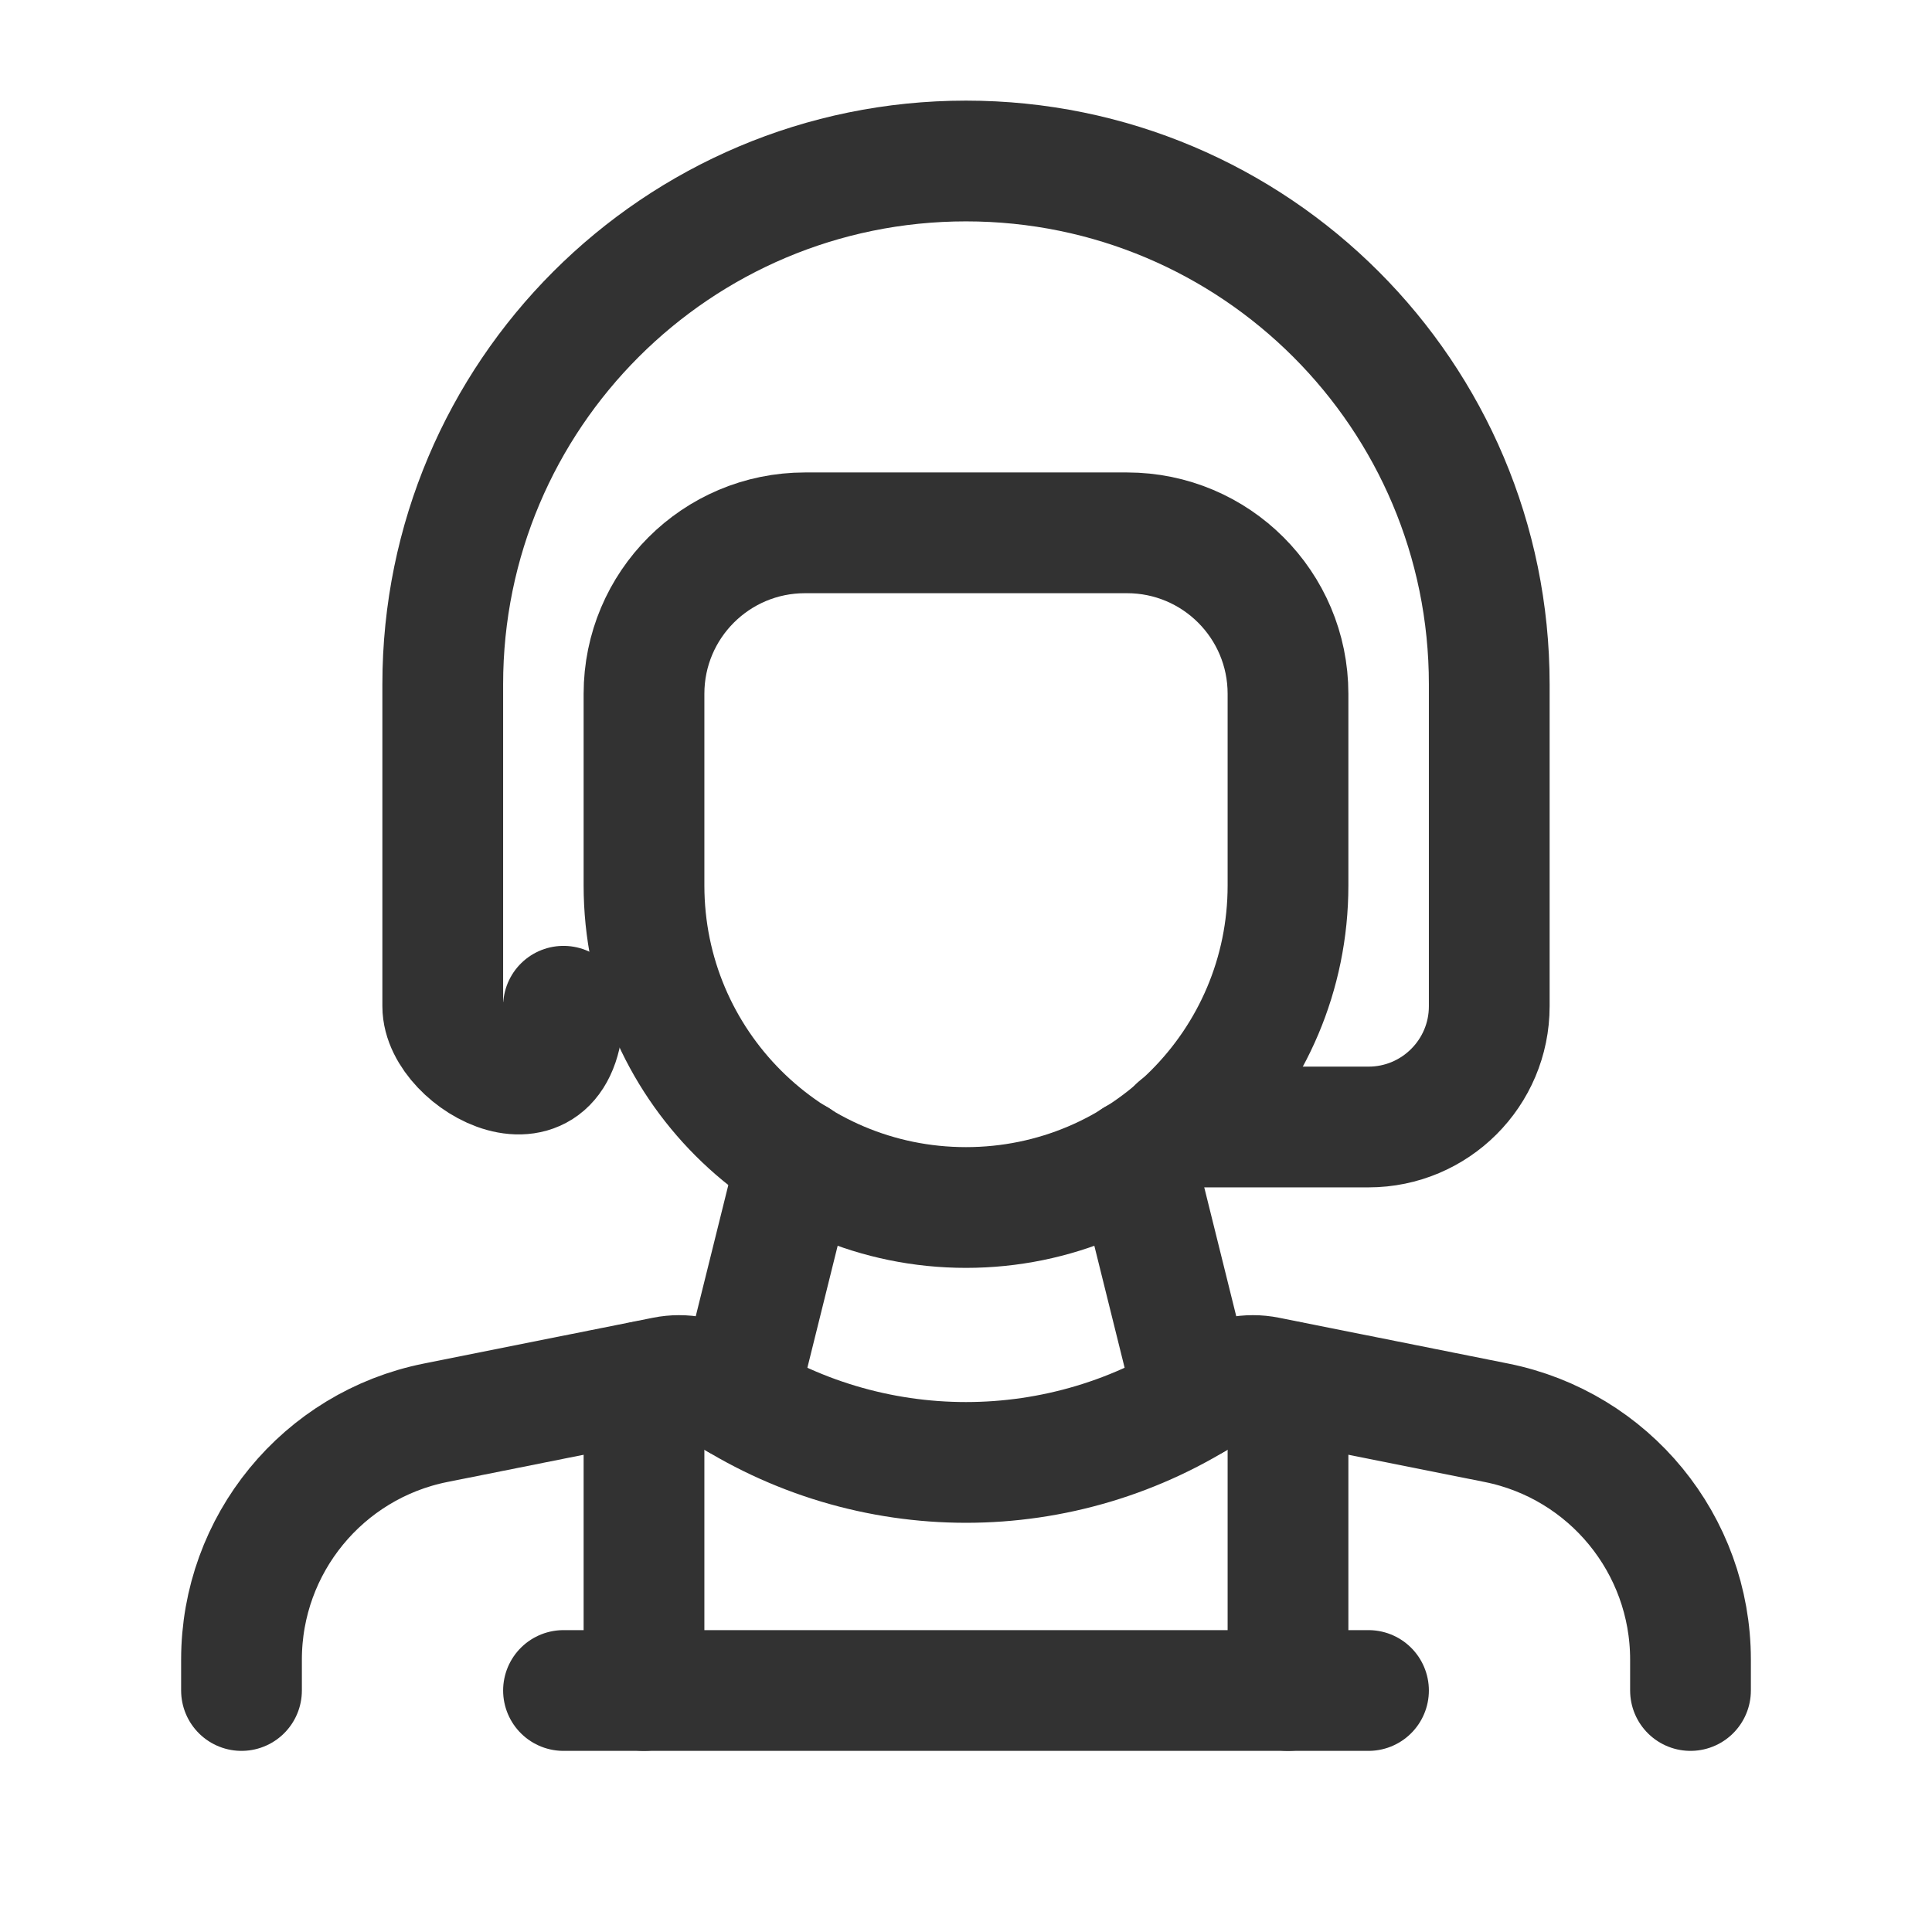 <?xml version="1.0" encoding="UTF-8"?><svg version="1.1" viewBox="0 0 24 24" xmlns="http://www.w3.org/2000/svg" xmlns:xlink="http://www.w3.org/1999/xlink"><g stroke-linecap="round" stroke-width="1.5" stroke="#323232" fill="none" stroke-linejoin="round"><path d="M3 21v-.384l-5.91021e-09-0c-2.15961e-07-1.43 1.01-2.662 2.412-2.942l2.846-.569 -9.67248e-08 1.93573e-08c.235-.047.479.001.679.134v0l-6.30185e-07-4.20333e-07c1.855 1.237 4.271 1.237 6.126 9.92609e-07v0l2.07344e-08-1.37992e-08c.2-.133.444-.181.679-.134l2.846.569 2.72982e-07 5.45805e-08c1.402.28 2.412 1.512 2.412 2.942v.384"></path><path d="M14.639 14h2.361l-6.55671e-08-1.77636e-15c.828 3.62117e-08 1.5-.672 1.5-1.5v-4 -6.55671e-08c0-3.59-2.91-6.5-6.5-6.5 0 0-6.55671e-08 0-6.55671e-08 0v0l-2.18557e-07 7.10543e-15c-3.59 1.56917e-07-6.5 2.91-6.5 6.5v4l8.88178e-16 7.93675e-09c1.25089e-07.828.672 1.5 1.5 1.5h2.361"></path><path d="M10 6.619h4l-8.74228e-08 1.77636e-15c1.105-4.82823e-08 2 .895 2 2v2.381 0c0 2.209-1.791 4-4 4v0l-1.74846e-07-3.55271e-15c-2.209-9.65645e-08-4-1.791-4-4 0 0 0-1.77636e-15 0-1.77636e-15v-2.381l2.30926e-14 3.01992e-07c-1.66785e-07-1.105.895-2 2-2Z"></path><line x1="7" x2="17" y1="21" y2="21"></line><line x1="16" x2="16" y1="21" y2="17.16"></line><line x1="8" x2="8" y1="21" y2="17.16"></line><line x1="14.1" x2="14.84" y1="14.4" y2="17.38"></line><line x1="9.9" x2="9.16" y1="14.4" y2="17.38"></line></g><rect width="24" height="24" fill="none"></rect></svg>